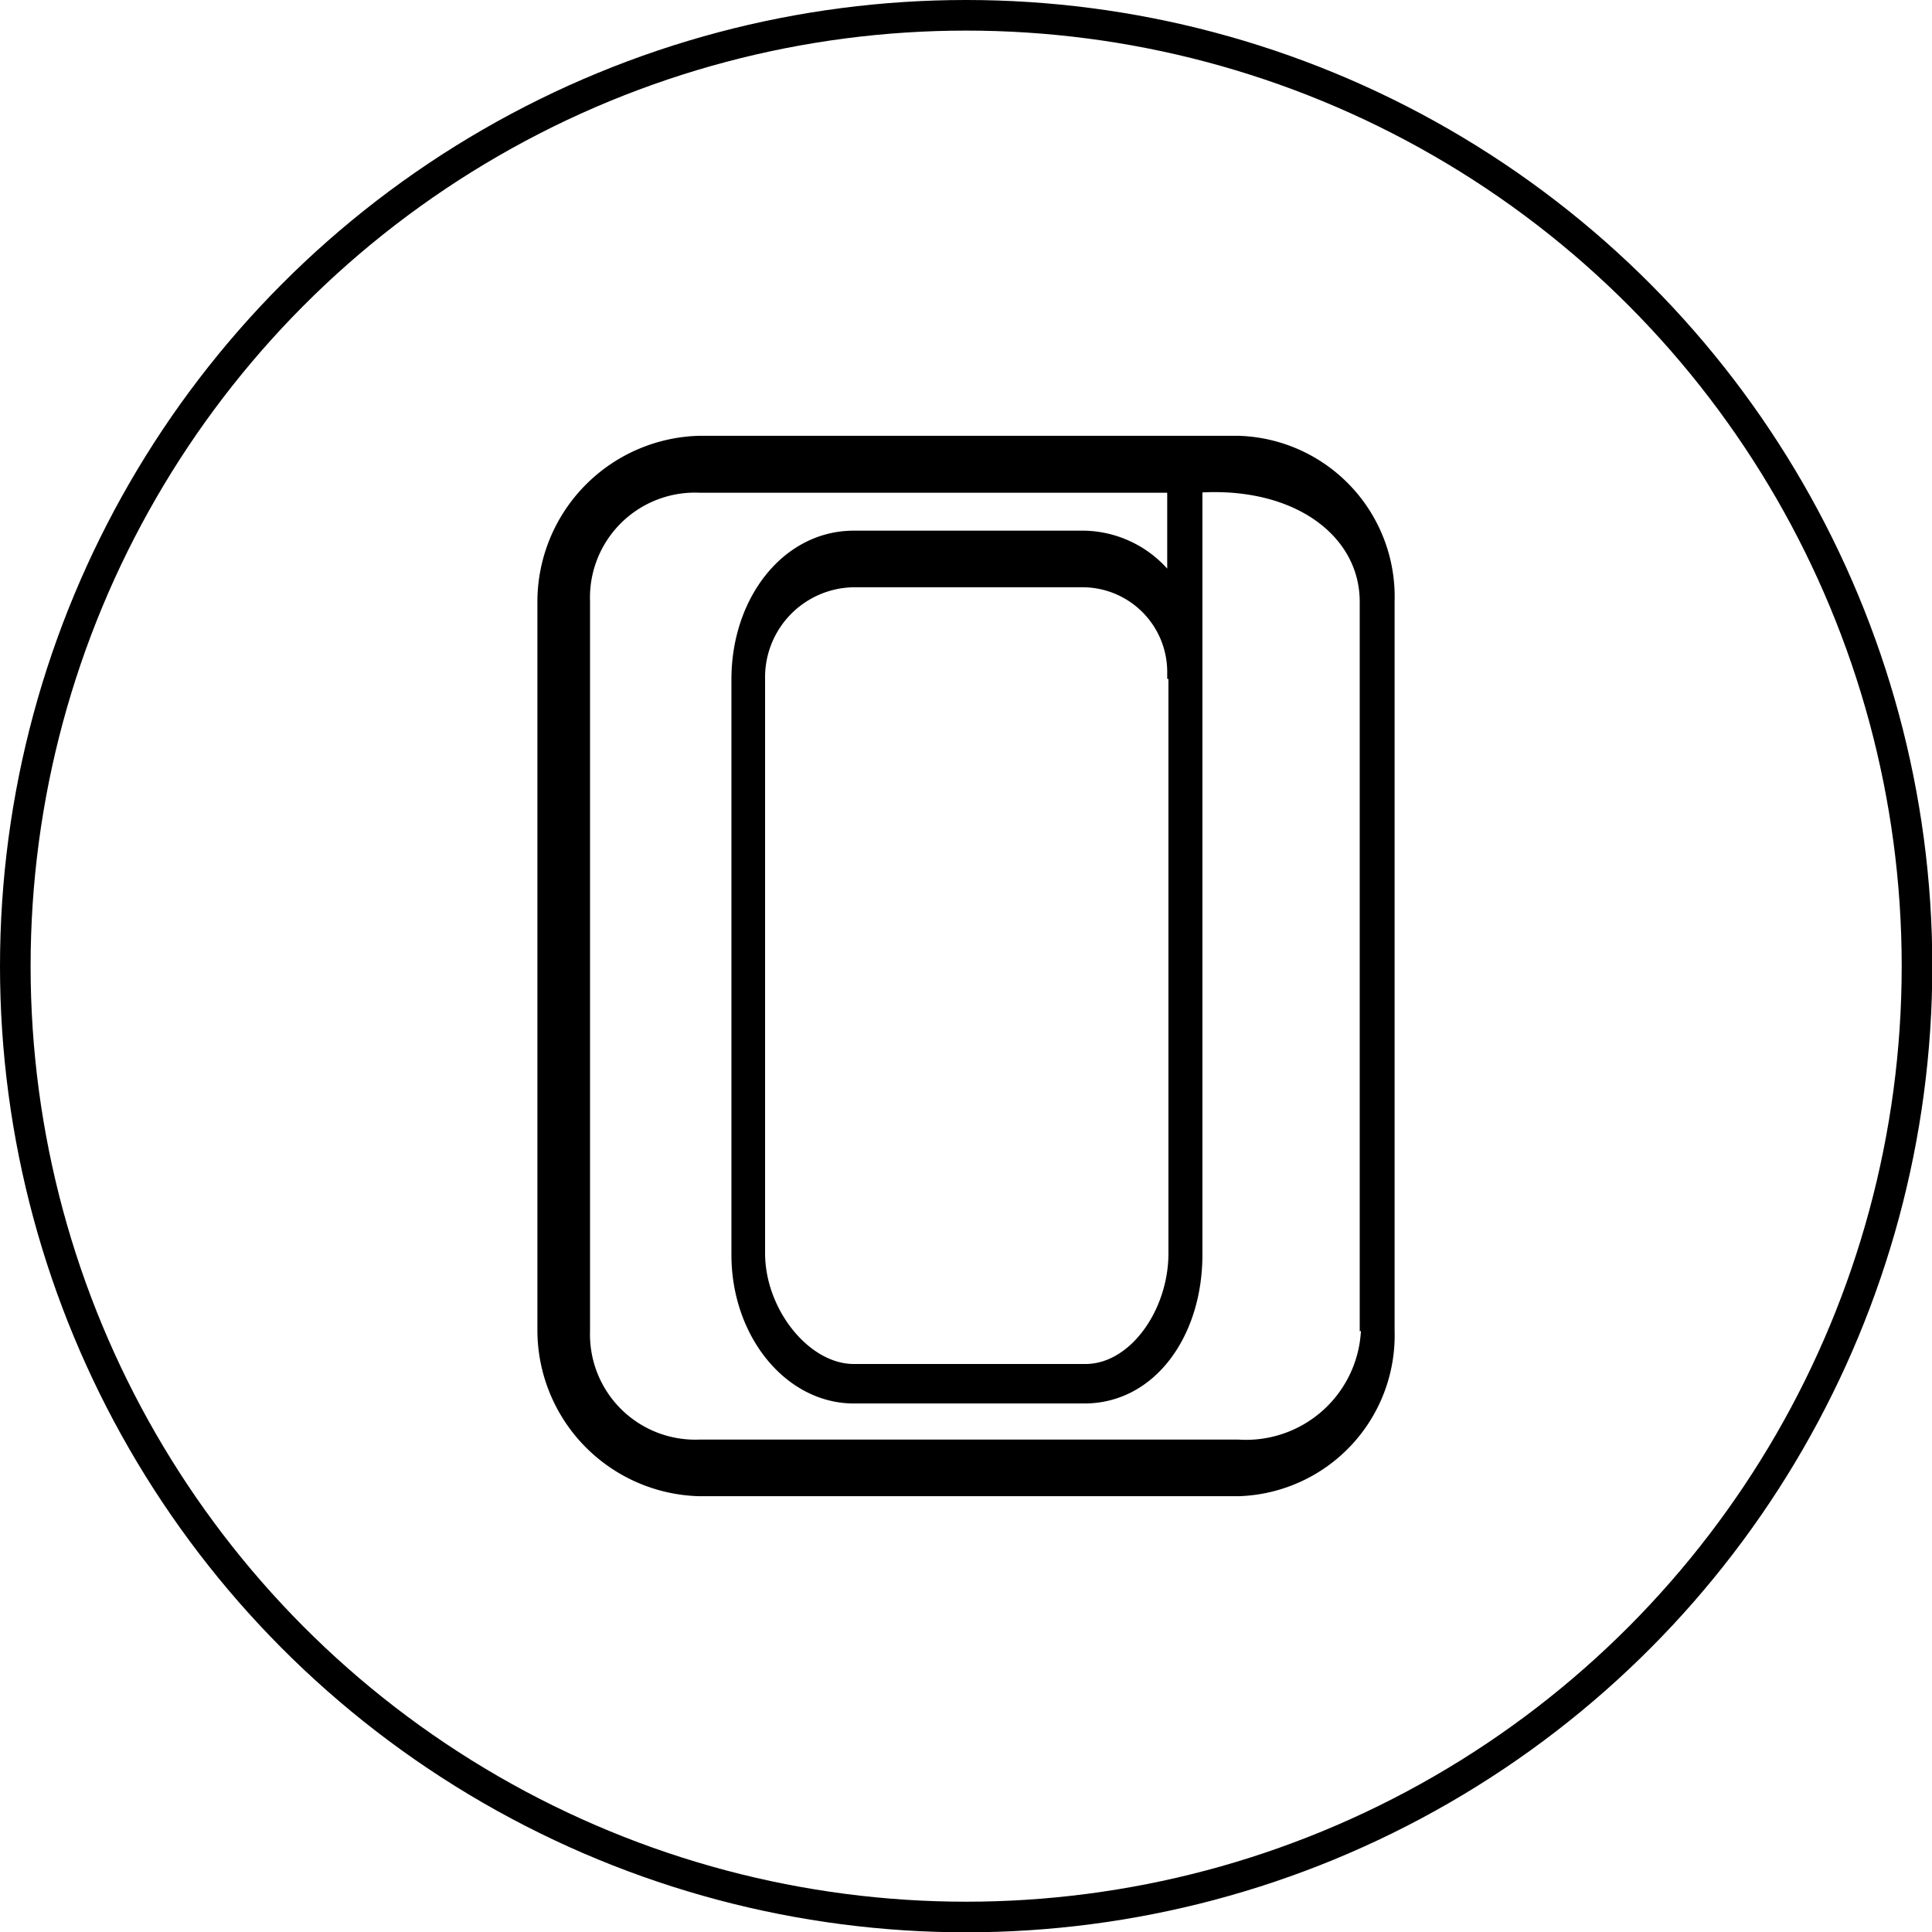 <svg xmlns="http://www.w3.org/2000/svg" viewBox="0 0 63.13 63.13"><defs><style>.\39 dd54e3d-2748-413f-a671-d78bd895ff46{fill:none;stroke:#000;stroke-miterlimit:10;}</style></defs><title>icono_parche</title><g id="e20f4fb9-23c6-4d0f-8b7f-f4fdddc3f712" data-name="Capa 2"><g id="c44cdc28-d26a-4f74-97fd-394709e4a484" data-name="Capa 2"><circle class="9dd54e3d-2748-413f-a671-d78bd895ff46" cx="31.57" cy="31.57" r="31.07"/><path d="M40.47,14.24H22.85a5.43,5.43,0,0,0-5.29,5.41V43.48a5.43,5.43,0,0,0,5.29,5.41H40.47a5.26,5.26,0,0,0,5.1-5.41V19.65A5.26,5.26,0,0,0,40.47,14.24Zm4,29.25a3.76,3.76,0,0,1-4,3.55H22.85a3.44,3.44,0,0,1-3.57-3.55V19.65a3.43,3.43,0,0,1,3.57-3.55H38.14v2.48a3.74,3.74,0,0,0-2.71-1.24H27.9c-2.29,0-4,2.18-4,4.86V41c0,2.68,1.79,4.86,4,4.86h7.53c2.29,0,3.86-2.18,3.86-4.86V16.09c3.07-.15,5.14,1.45,5.14,3.57V43.5Zm-6.29-21.3V40.95c0,1.86-1.25,3.62-2.71,3.62H27.9c-1.47,0-2.9-1.79-2.9-3.62V22.19a2.94,2.94,0,0,1,2.87-3h7.56A2.77,2.77,0,0,1,38.14,22q0,.09,0,.18Z"/></g></g></svg>